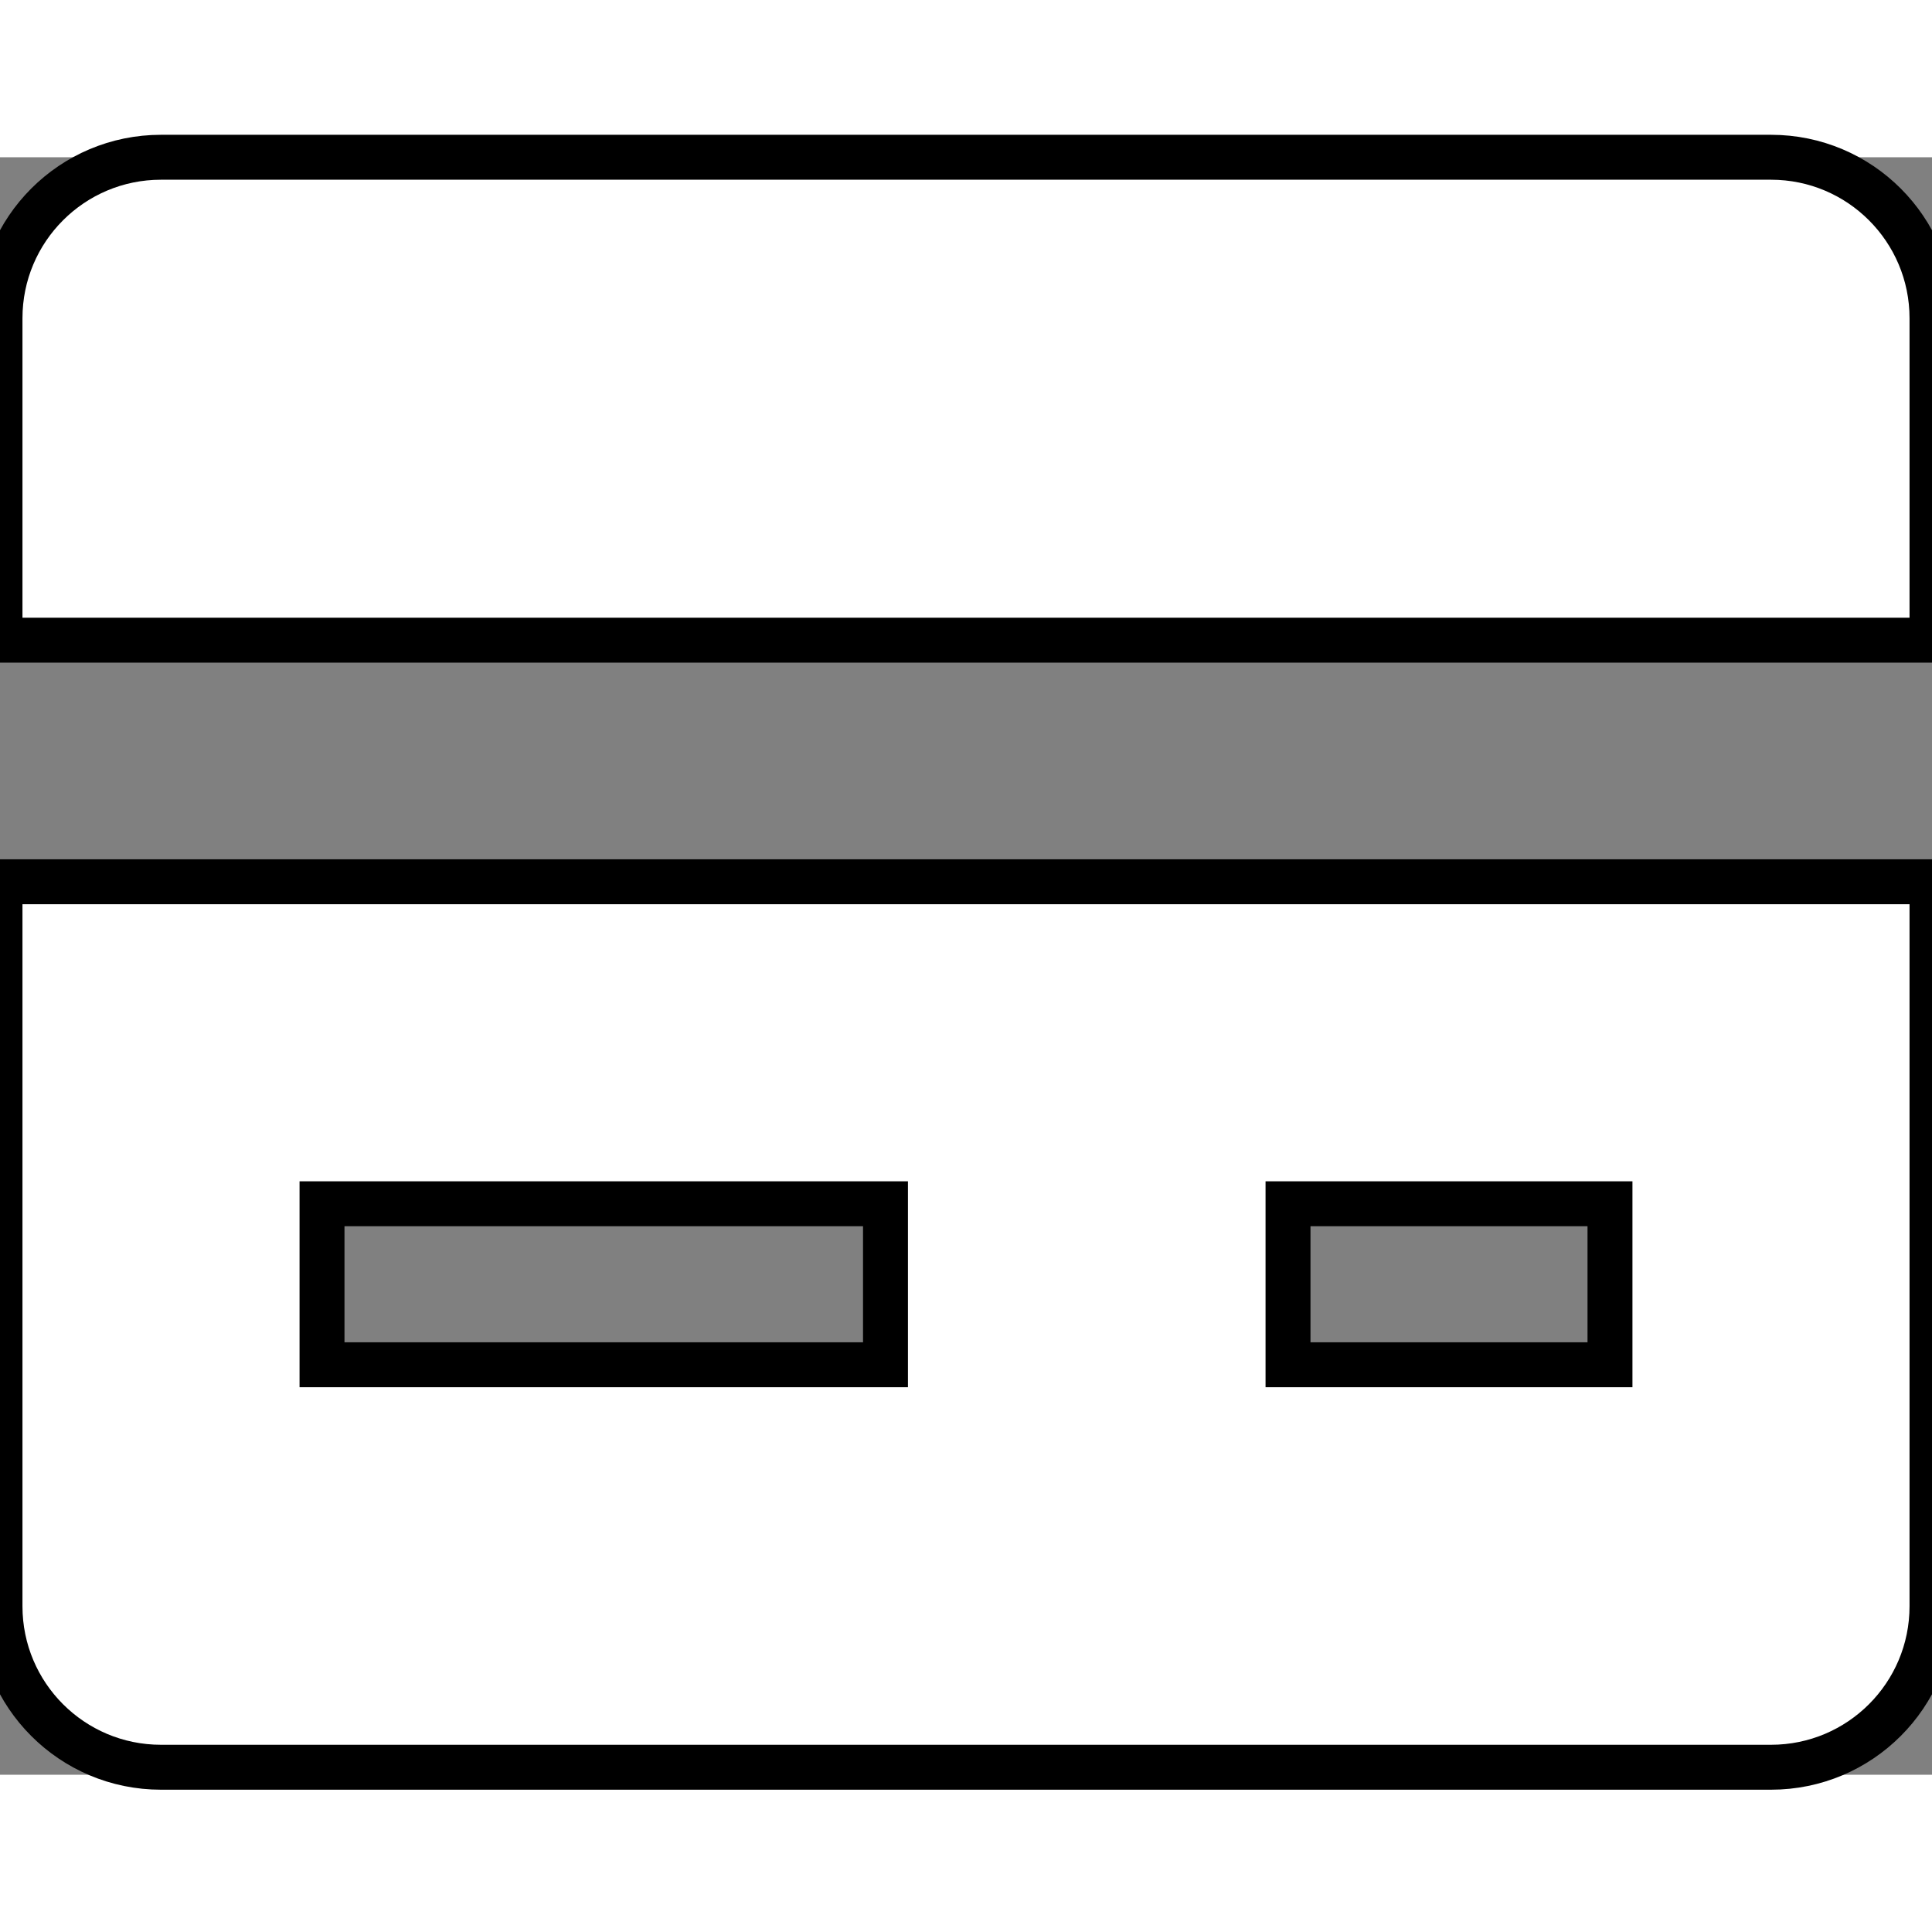 <svg width="12px" height="12px" viewBox="0 0 43 36" version="1.1" xmlns="http://www.w3.org/2000/svg" xmlns:xlink="http://www.w3.org/1999/xlink">
  <rect x="0" y="0" width="43" height="36" fill="#808080" stroke="none"/>
  <title>credit-card</title>
  <g stroke="currentColor" stroke-width="1" fill="currentColor" fill-rule="evenodd">
    <g transform="translate(-2169, -745)" fill="#FFFFFF" fill-rule="nonzero">
      <g transform="translate(1716, 291)">
        <g transform="translate(453, 454)">
          <path class="fill-slate-800 opacity-60" d="M43,10.748 L43,3.583 C43,1.604 41.396,0 39.417,0 L3.583,0 C1.604,0 0,1.604 0,3.583 L0,10.748 L43,10.748 Z"></path>
          <path class="fill-slate-800" d="M0,16.125 L0,32.25 C0,34.23 1.604,35.833 3.583,35.833 L39.417,35.833 C41.396,35.833 43,34.23 43,32.25 L43,16.125 L0,16.125 Z M19.708,26.875 L7.167,26.875 L7.167,23.292 L19.708,23.292 L19.708,26.875 Z M35.833,26.875 L28.667,26.875 L28.667,23.292 L35.833,23.292 L35.833,26.875 Z"></path>
        </g>
      </g>
    </g>
  </g>
</svg>